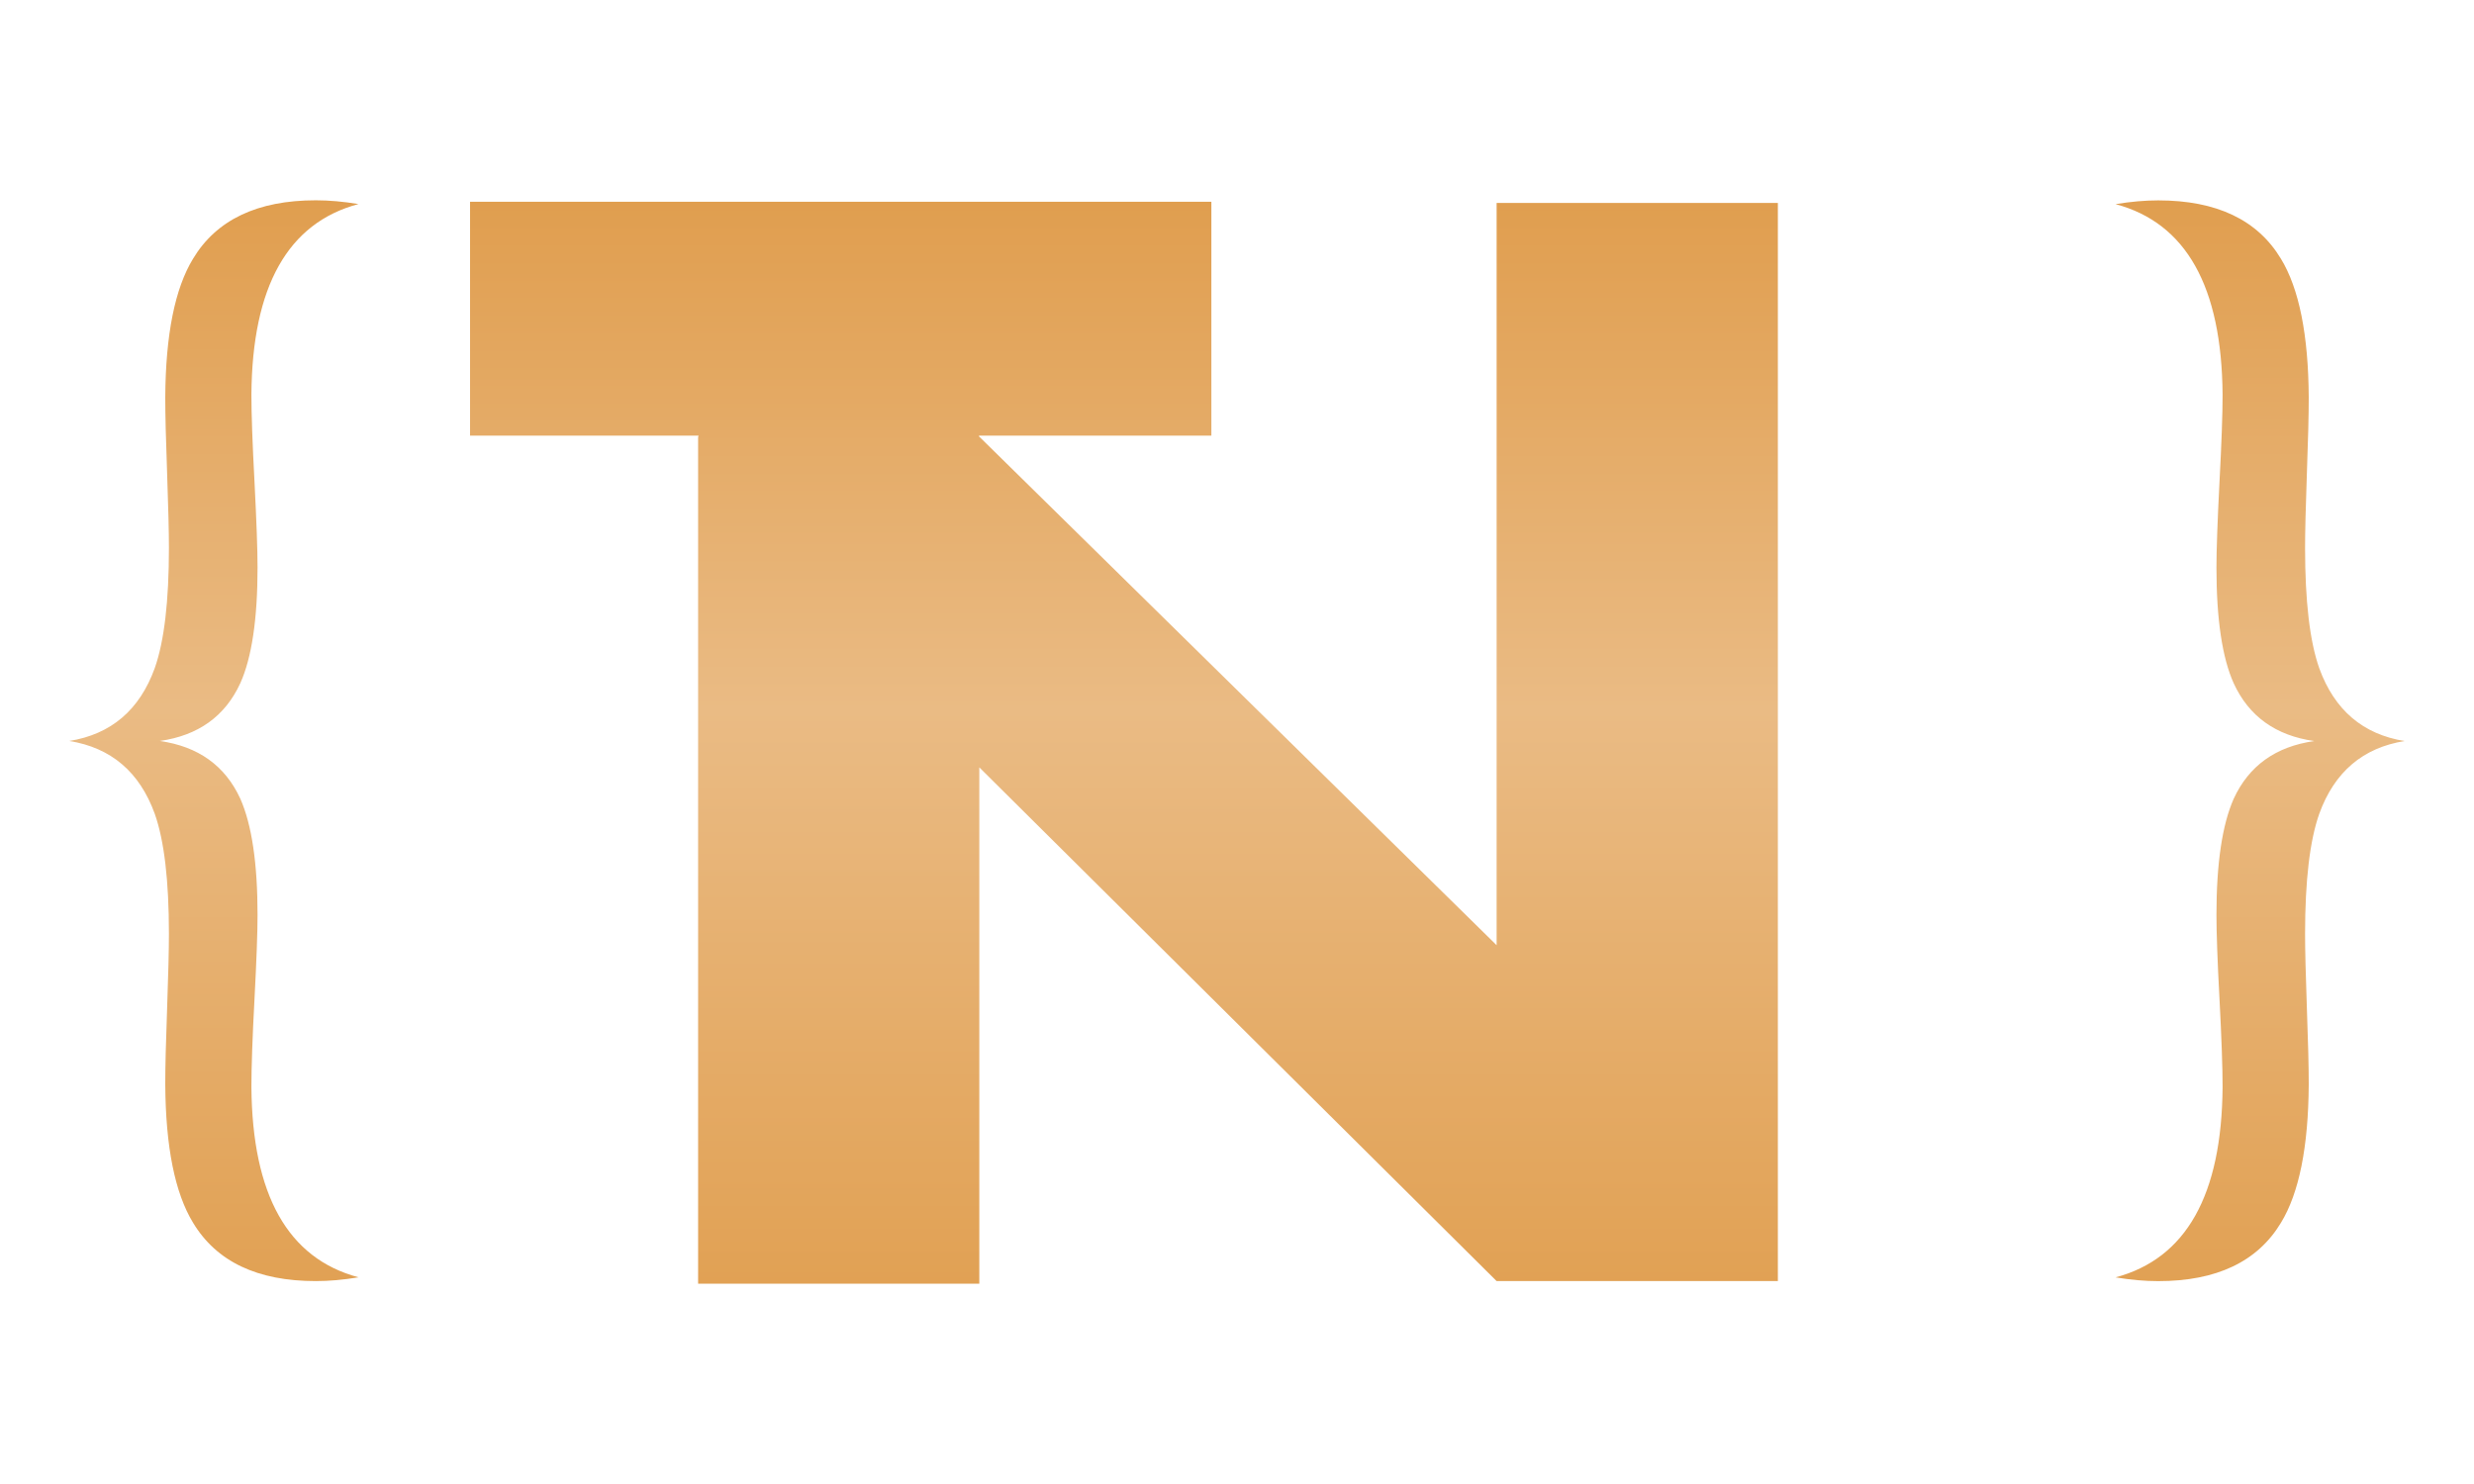 <?xml version="1.0" encoding="UTF-8"?>
<svg id="Calque_1" data-name="Calque 1" xmlns="http://www.w3.org/2000/svg" version="1.1" xmlns:xlink="http://www.w3.org/1999/xlink" viewBox="0 0 500 300">
  <defs>
    <style>
      .cls-1 {
        fill: url(#Dégradé_sans_nom_22-2);
      }

      .cls-1, .cls-2, .cls-3 {
        stroke-width: 0px;
      }

      .cls-2 {
        fill: url(#Dégradé_sans_nom_22-3);
      }

      .cls-3 {
        fill: url(#Dégradé_sans_nom_22);
      }
    </style>
    <linearGradient id="Dégradé_sans_nom_22" data-name="Dégradé sans nom 22" x1="43.22" y1="258.98" x2="43.22" y2="40.5" gradientUnits="userSpaceOnUse">
      <stop offset="0" stop-color="#e1a154"/>
      <stop offset=".53" stop-color="#eabb84"/>
      <stop offset="1" stop-color="#e09e4f"/>
    </linearGradient>
    <linearGradient id="Dégradé_sans_nom_22-2" data-name="Dégradé sans nom 22" x1="456.78" x2="456.78" xlink:href="#Dégradé_sans_nom_22"/>
    <linearGradient id="Dégradé_sans_nom_22-3" data-name="Dégradé sans nom 22" x1="227.15" y1="259.5" x2="227.15" y2="40.79" xlink:href="#Dégradé_sans_nom_22"/>
  </defs>
  <path class="cls-3" d="M72.44,258.22c-3.08.51-5.95.76-8.61.76-11.81,0-20.08-3.93-24.82-11.81-3.66-6.01-5.53-15.32-5.61-27.93,0-3.47.12-8.55.37-15.24.25-7.02.37-12.1.37-15.23,0-10.75-.95-18.83-2.86-24.25-3.07-8.46-8.83-13.37-17.28-14.73,8.45-1.35,14.22-6.27,17.28-14.74,1.91-5.42,2.86-13.52,2.86-24.28,0-3.14-.12-8.22-.37-15.25-.25-6.69-.37-11.78-.37-15.25.08-12.63,1.95-21.95,5.61-27.96,4.74-7.88,13.01-11.82,24.82-11.82,2.66,0,5.53.25,8.61.76-14.26,3.81-21.47,16.65-21.63,38.51,0,3.98.21,9.83.62,17.54.41,8.05.62,13.85.62,17.41,0,10.42-1.16,18.22-3.48,23.39-3.07,6.69-8.5,10.59-16.29,11.69,7.79,1.1,13.22,5,16.29,11.68,2.32,5.25,3.48,13.07,3.48,23.49,0,3.55-.21,9.25-.62,17.07-.42,7.83-.62,13.73-.62,17.71.17,21.84,7.38,34.66,21.63,38.47Z"/>
  <path class="cls-1" d="M486,149.8c-8.45,1.35-14.22,6.26-17.28,14.73-1.91,5.42-2.86,13.5-2.86,24.25,0,3.13.12,8.21.37,15.23.25,6.69.37,11.77.37,15.24-.08,12.61-1.95,21.92-5.61,27.93-4.74,7.87-13.01,11.81-24.82,11.81-2.66,0-5.53-.25-8.61-.76,14.26-3.81,21.47-16.63,21.63-38.47,0-3.98-.21-9.88-.62-17.71-.42-7.83-.62-13.52-.62-17.07,0-10.41,1.16-18.24,3.48-23.49,3.07-6.68,8.5-10.58,16.29-11.68-7.79-1.1-13.22-5-16.29-11.69-2.32-5.17-3.48-12.97-3.48-23.39,0-3.56.21-9.36.62-17.41.41-7.71.62-13.56.62-17.54-.17-21.86-7.38-34.7-21.63-38.51,3.08-.51,5.94-.76,8.61-.76,11.81,0,20.08,3.94,24.82,11.82,3.66,6.02,5.53,15.34,5.61,27.96,0,3.47-.12,8.56-.37,15.25-.25,7.03-.37,12.12-.37,15.25,0,10.76.95,18.85,2.86,24.28,3.07,8.47,8.83,13.39,17.28,14.74Z"/>
  <polygon class="cls-2" points="302.47 41.02 302.47 191.08 197.92 88.28 197.86 88.28 197.86 88.07 244.82 88.07 244.82 40.79 95 40.79 95 88.07 141.16 88.07 141.16 88.28 141.09 88.28 141.09 259.5 197.92 259.5 197.92 155.13 302.47 258.98 359.31 258.98 359.31 41.02 302.47 41.02"/>
</svg>
